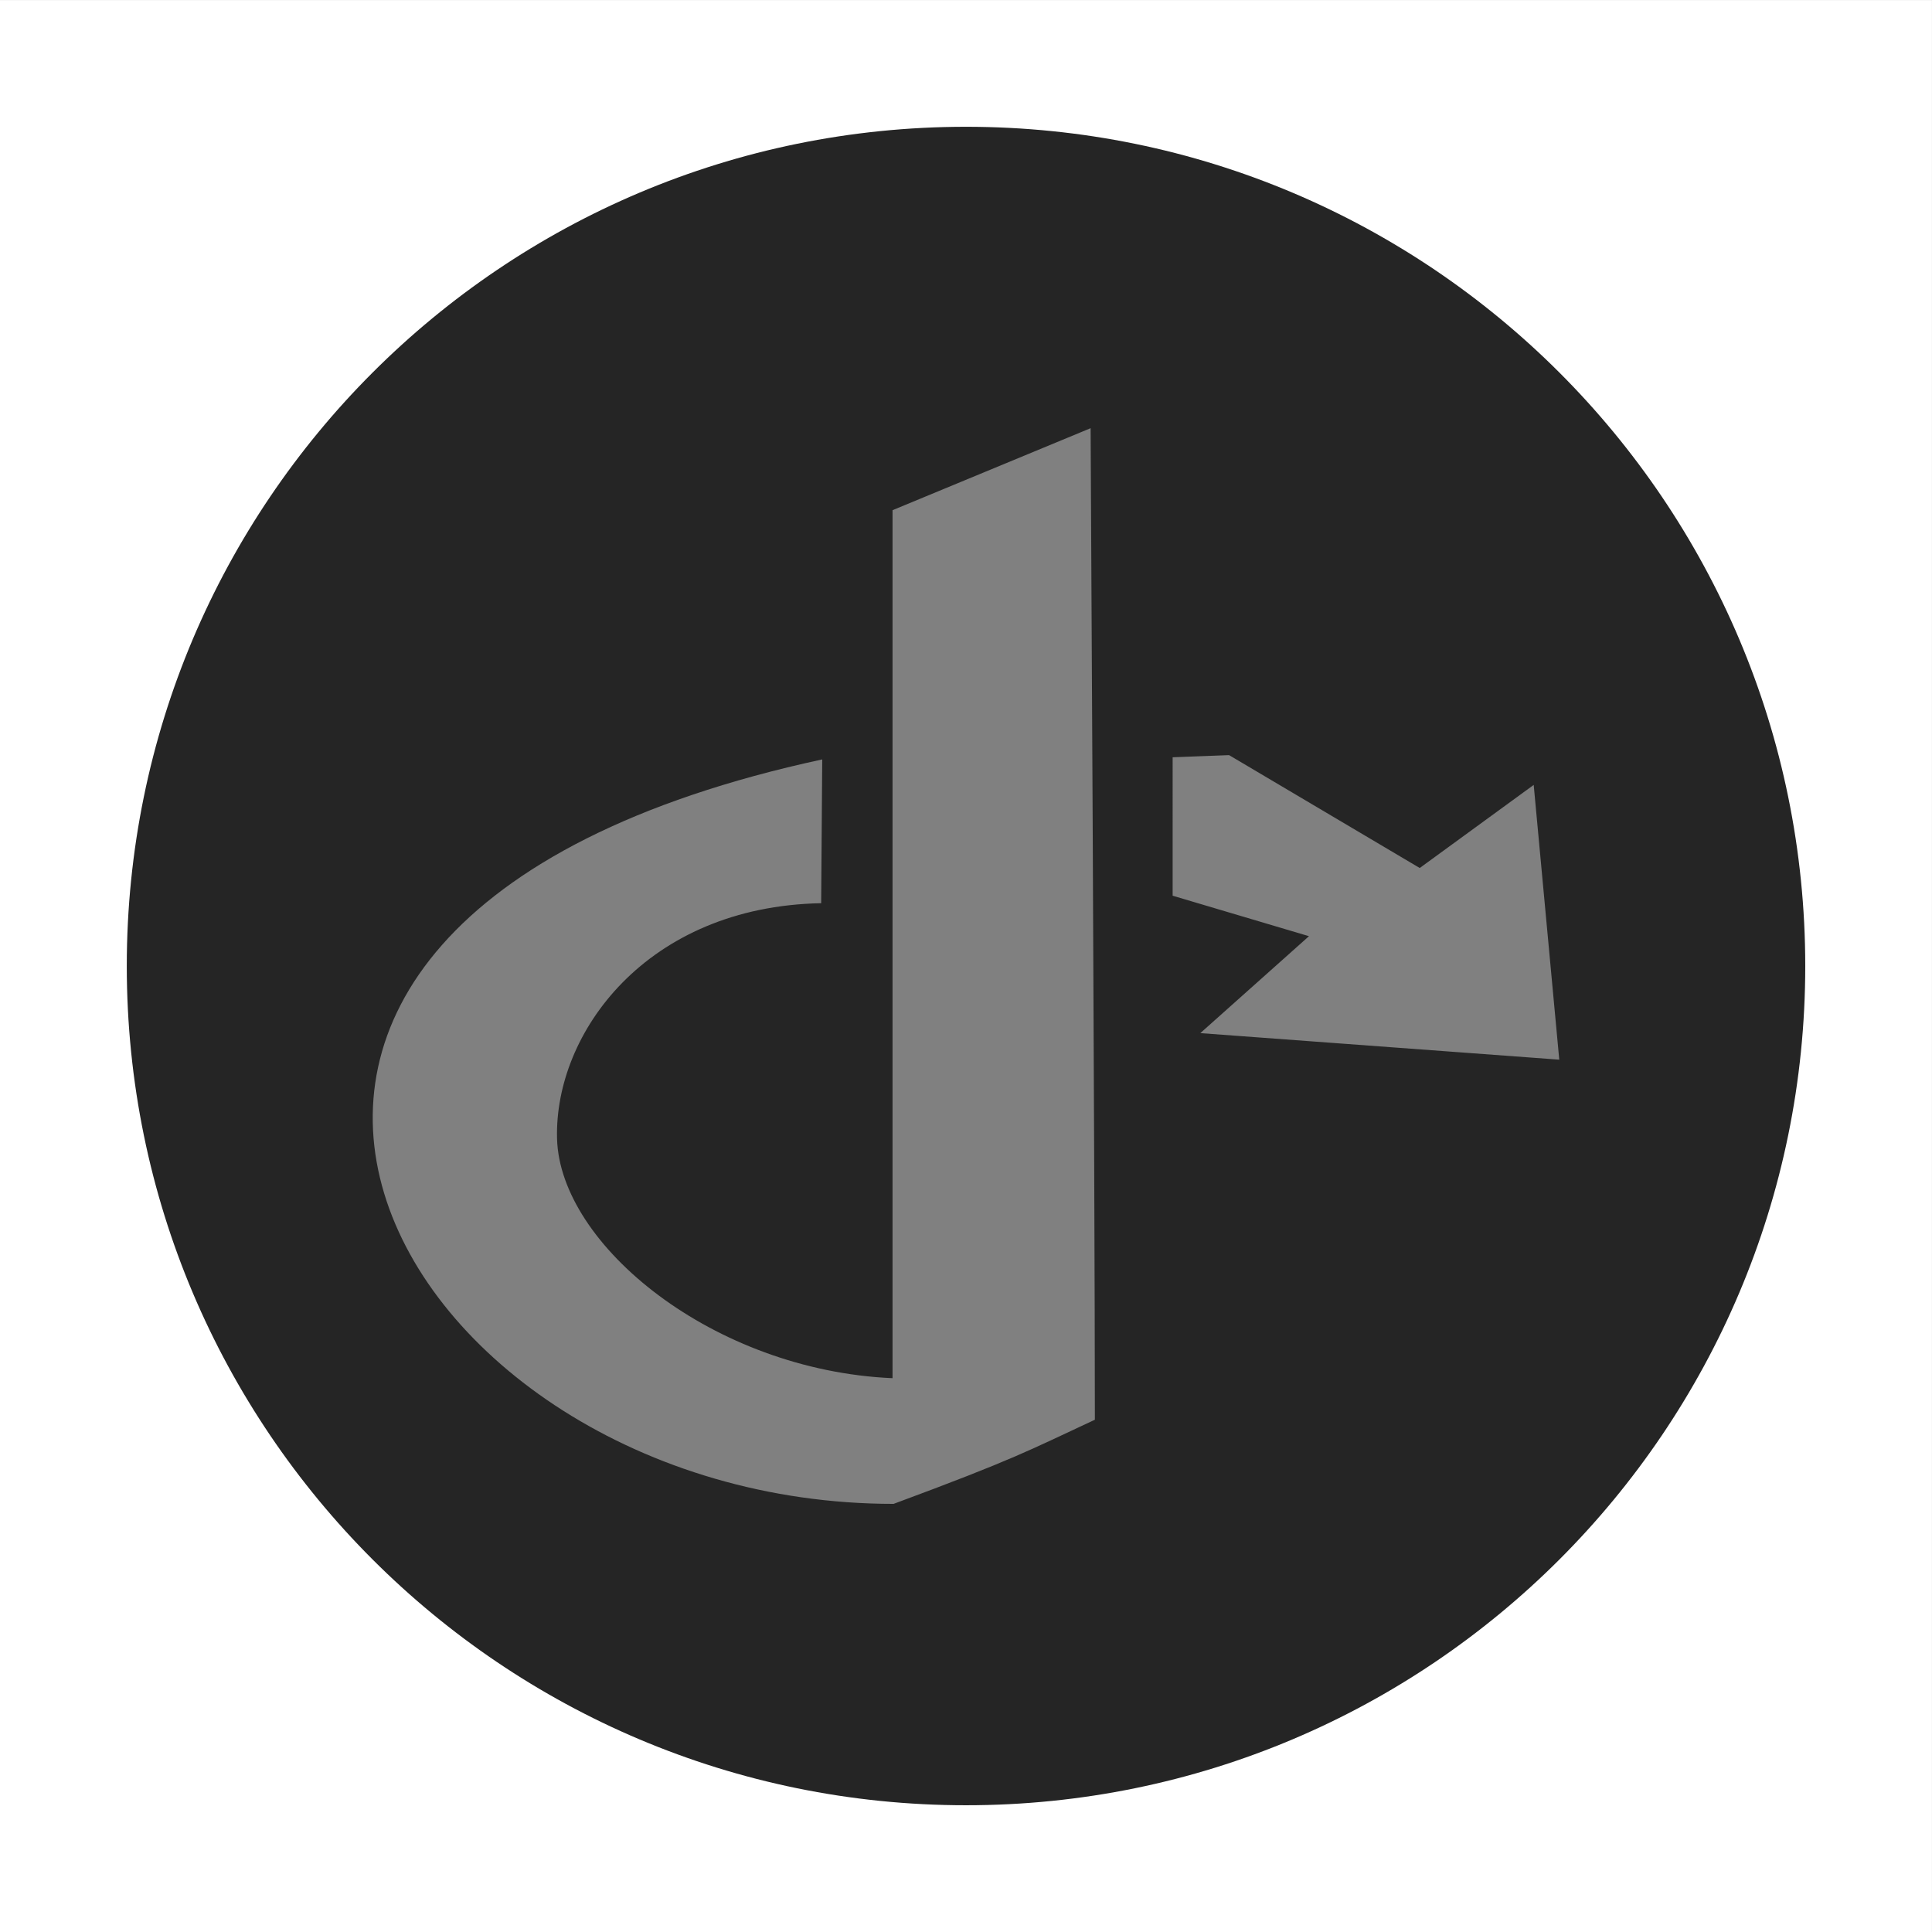 <?xml version="1.0" encoding="utf-8"?>
<!-- Generator: Adobe Illustrator 16.0.4, SVG Export Plug-In . SVG Version: 6.00 Build 0)  -->
<!DOCTYPE svg PUBLIC "-//W3C//DTD SVG 1.1//EN" "http://www.w3.org/Graphics/SVG/1.1/DTD/svg11.dtd">
<svg version="1.1"
	 id="svg2995" xmlns:dc="http://purl.org/dc/elements/1.1/" xmlns:cc="http://creativecommons.org/ns#" xmlns:rdf="http://www.w3.org/1999/02/22-rdf-syntax-ns#" xmlns:svg="http://www.w3.org/2000/svg" xmlns:sodipodi="http://sodipodi.sourceforge.net/DTD/sodipodi-0.dtd" xmlns:inkscape="http://www.inkscape.org/namespaces/inkscape" sodipodi:docname="openid.svg" inkscape:version="0.48.3.1 r9886"
	 xmlns="http://www.w3.org/2000/svg" xmlns:xlink="http://www.w3.org/1999/xlink" x="0px" y="0px" width="56.689px"
	 height="56.689px" viewBox="0 0 56.689 56.689" enable-background="new 0 0 56.689 56.689" xml:space="preserve">
<rect x="0" y="0" width="56.689" height="56.689" fill="#808080" stroke="none"/>
<sodipodi:namedview  inkscape:cy="37.327984" inkscape:cx="15.135353" inkscape:zoom="4" showguides="true" showgrid="false" guidetolerance="10" gridtolerance="10" objecttolerance="10" borderopacity="1" pagecolor="#ffffff" bordercolor="#666666" id="namedview2997" inkscape:current-layer="svg2995" inkscape:window-maximized="0" inkscape:window-y="95" inkscape:window-x="924" inkscape:guide-bbox="true" inkscape:window-height="752" inkscape:window-width="882" inkscape:pageshadow="2" inkscape:pageopacity="0">
	</sodipodi:namedview>
<path id="rect2986" sodipodi:nodetypes="cccccsssss" inkscape:connector-curvature="0" fill="#FFFFFF" d="M0,0.002V56.69h56.688
	V0.002H0z M28.344,7.158c13.6,0,22.625,9.027,22.625,22.625c0,13.601-9.024,22.625-22.625,22.625
	c-13.602,0-22.625-9.024-22.625-22.625C5.719,16.186,14.743,7.158,28.344,7.158z"/>
<path id="path2987" inkscape:connector-curvature="0" fill="#252525" d="M28.345,3.72c-13.6,0-24.625,11.025-24.625,24.625
	c0,13.602,11.025,24.625,24.625,24.625S52.97,41.947,52.97,28.345C52.97,14.745,41.944,3.72,28.345,3.72z M32.001,12.564
	c0,0,0.125,22.193,0.125,29.094c-1.94,0.903-2.342,1.149-5.906,2.469c-14.779,0-24.388-17.029-2.094-21.844l-0.031,4.219
	c-5.125,0.096-7.832,3.807-7.75,6.906c0.082,3.122,4.585,6.802,9.844,7.031V14.97L32.001,12.564z M36.064,22.157l5.594,3.312
	l3.344-2.438l0.75,8.062L35.22,30.314l3.188-2.844l-4-1.188V22.22L36.064,22.157z"/>
</svg>
